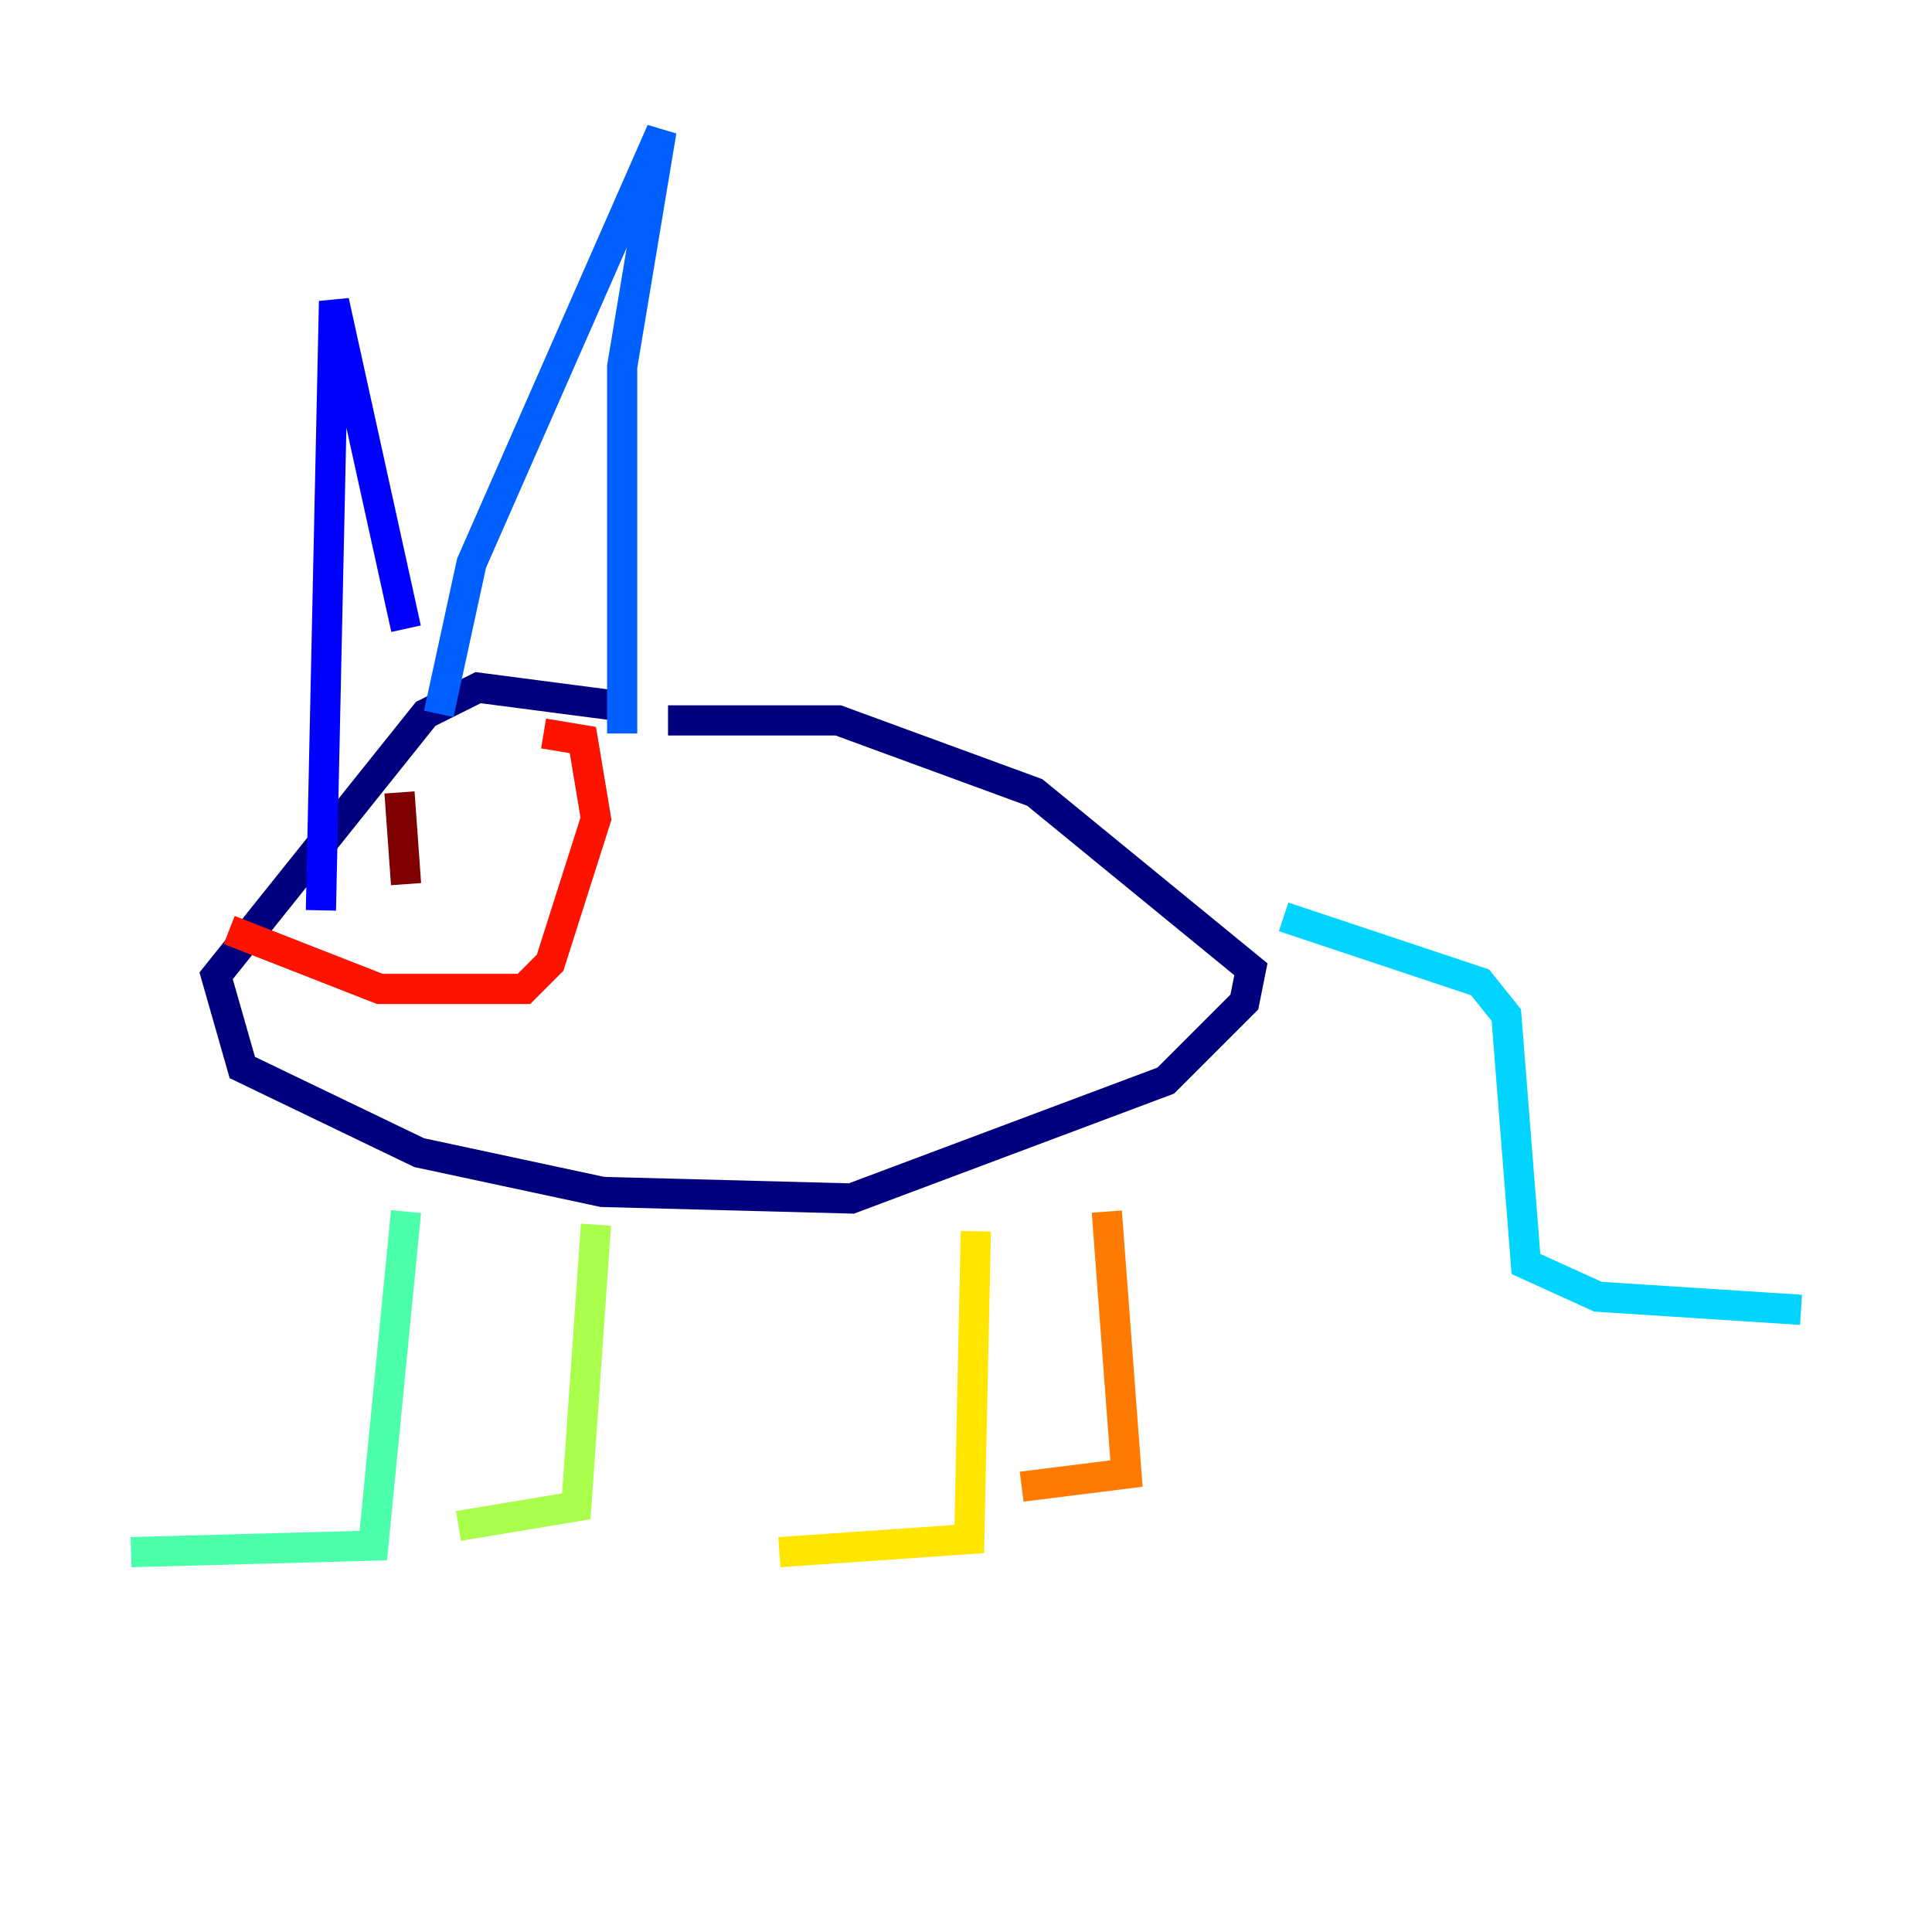 <?xml version="1.0" encoding="utf-8" ?>
<svg baseProfile="tiny" height="128" version="1.2" viewBox="0,0,128,128" width="128" xmlns="http://www.w3.org/2000/svg" xmlns:ev="http://www.w3.org/2001/xml-events" xmlns:xlink="http://www.w3.org/1999/xlink"><defs /><polyline fill="none" points="41.654,46.861 31.675,45.559 28.203,47.295 14.319,64.651 16.054,70.725 27.77,76.366 39.919,78.969 56.407,79.403 77.234,71.593 82.441,66.386 82.875,64.217 68.556,52.502 55.539,47.729 44.258,47.729" stroke="#00007f" stroke-width="2" /><polyline fill="none" points="21.261,60.312 22.129,19.959 26.902,41.654" stroke="#0000fe" stroke-width="2" /><polyline fill="none" points="29.071,47.295 31.241,37.315 43.824,8.678 41.22,24.298 41.22,48.597" stroke="#0060ff" stroke-width="2" /><polyline fill="none" points="85.044,60.746 98.061,65.085 99.797,67.254 101.098,83.742 105.871,85.912 119.322,86.78" stroke="#00d4ff" stroke-width="2" /><polyline fill="none" points="26.902,80.271 24.732,102.4 8.678,102.834" stroke="#4cffaa" stroke-width="2" /><polyline fill="none" points="39.485,81.139 38.183,99.797 30.373,101.098" stroke="#aaff4c" stroke-width="2" /><polyline fill="none" points="64.651,81.573 64.217,101.966 51.634,102.834" stroke="#ffe500" stroke-width="2" /><polyline fill="none" points="73.329,80.271 74.63,97.627 67.688,98.495" stroke="#ff7a00" stroke-width="2" /><polyline fill="none" points="15.186,61.614 25.166,65.519 34.712,65.519 36.447,63.783 39.485,54.237 38.617,49.031 36.014,48.597" stroke="#fe1200" stroke-width="2" /><polyline fill="none" points="26.468,52.502 26.902,58.576" stroke="#7f0000" stroke-width="2" /></svg>